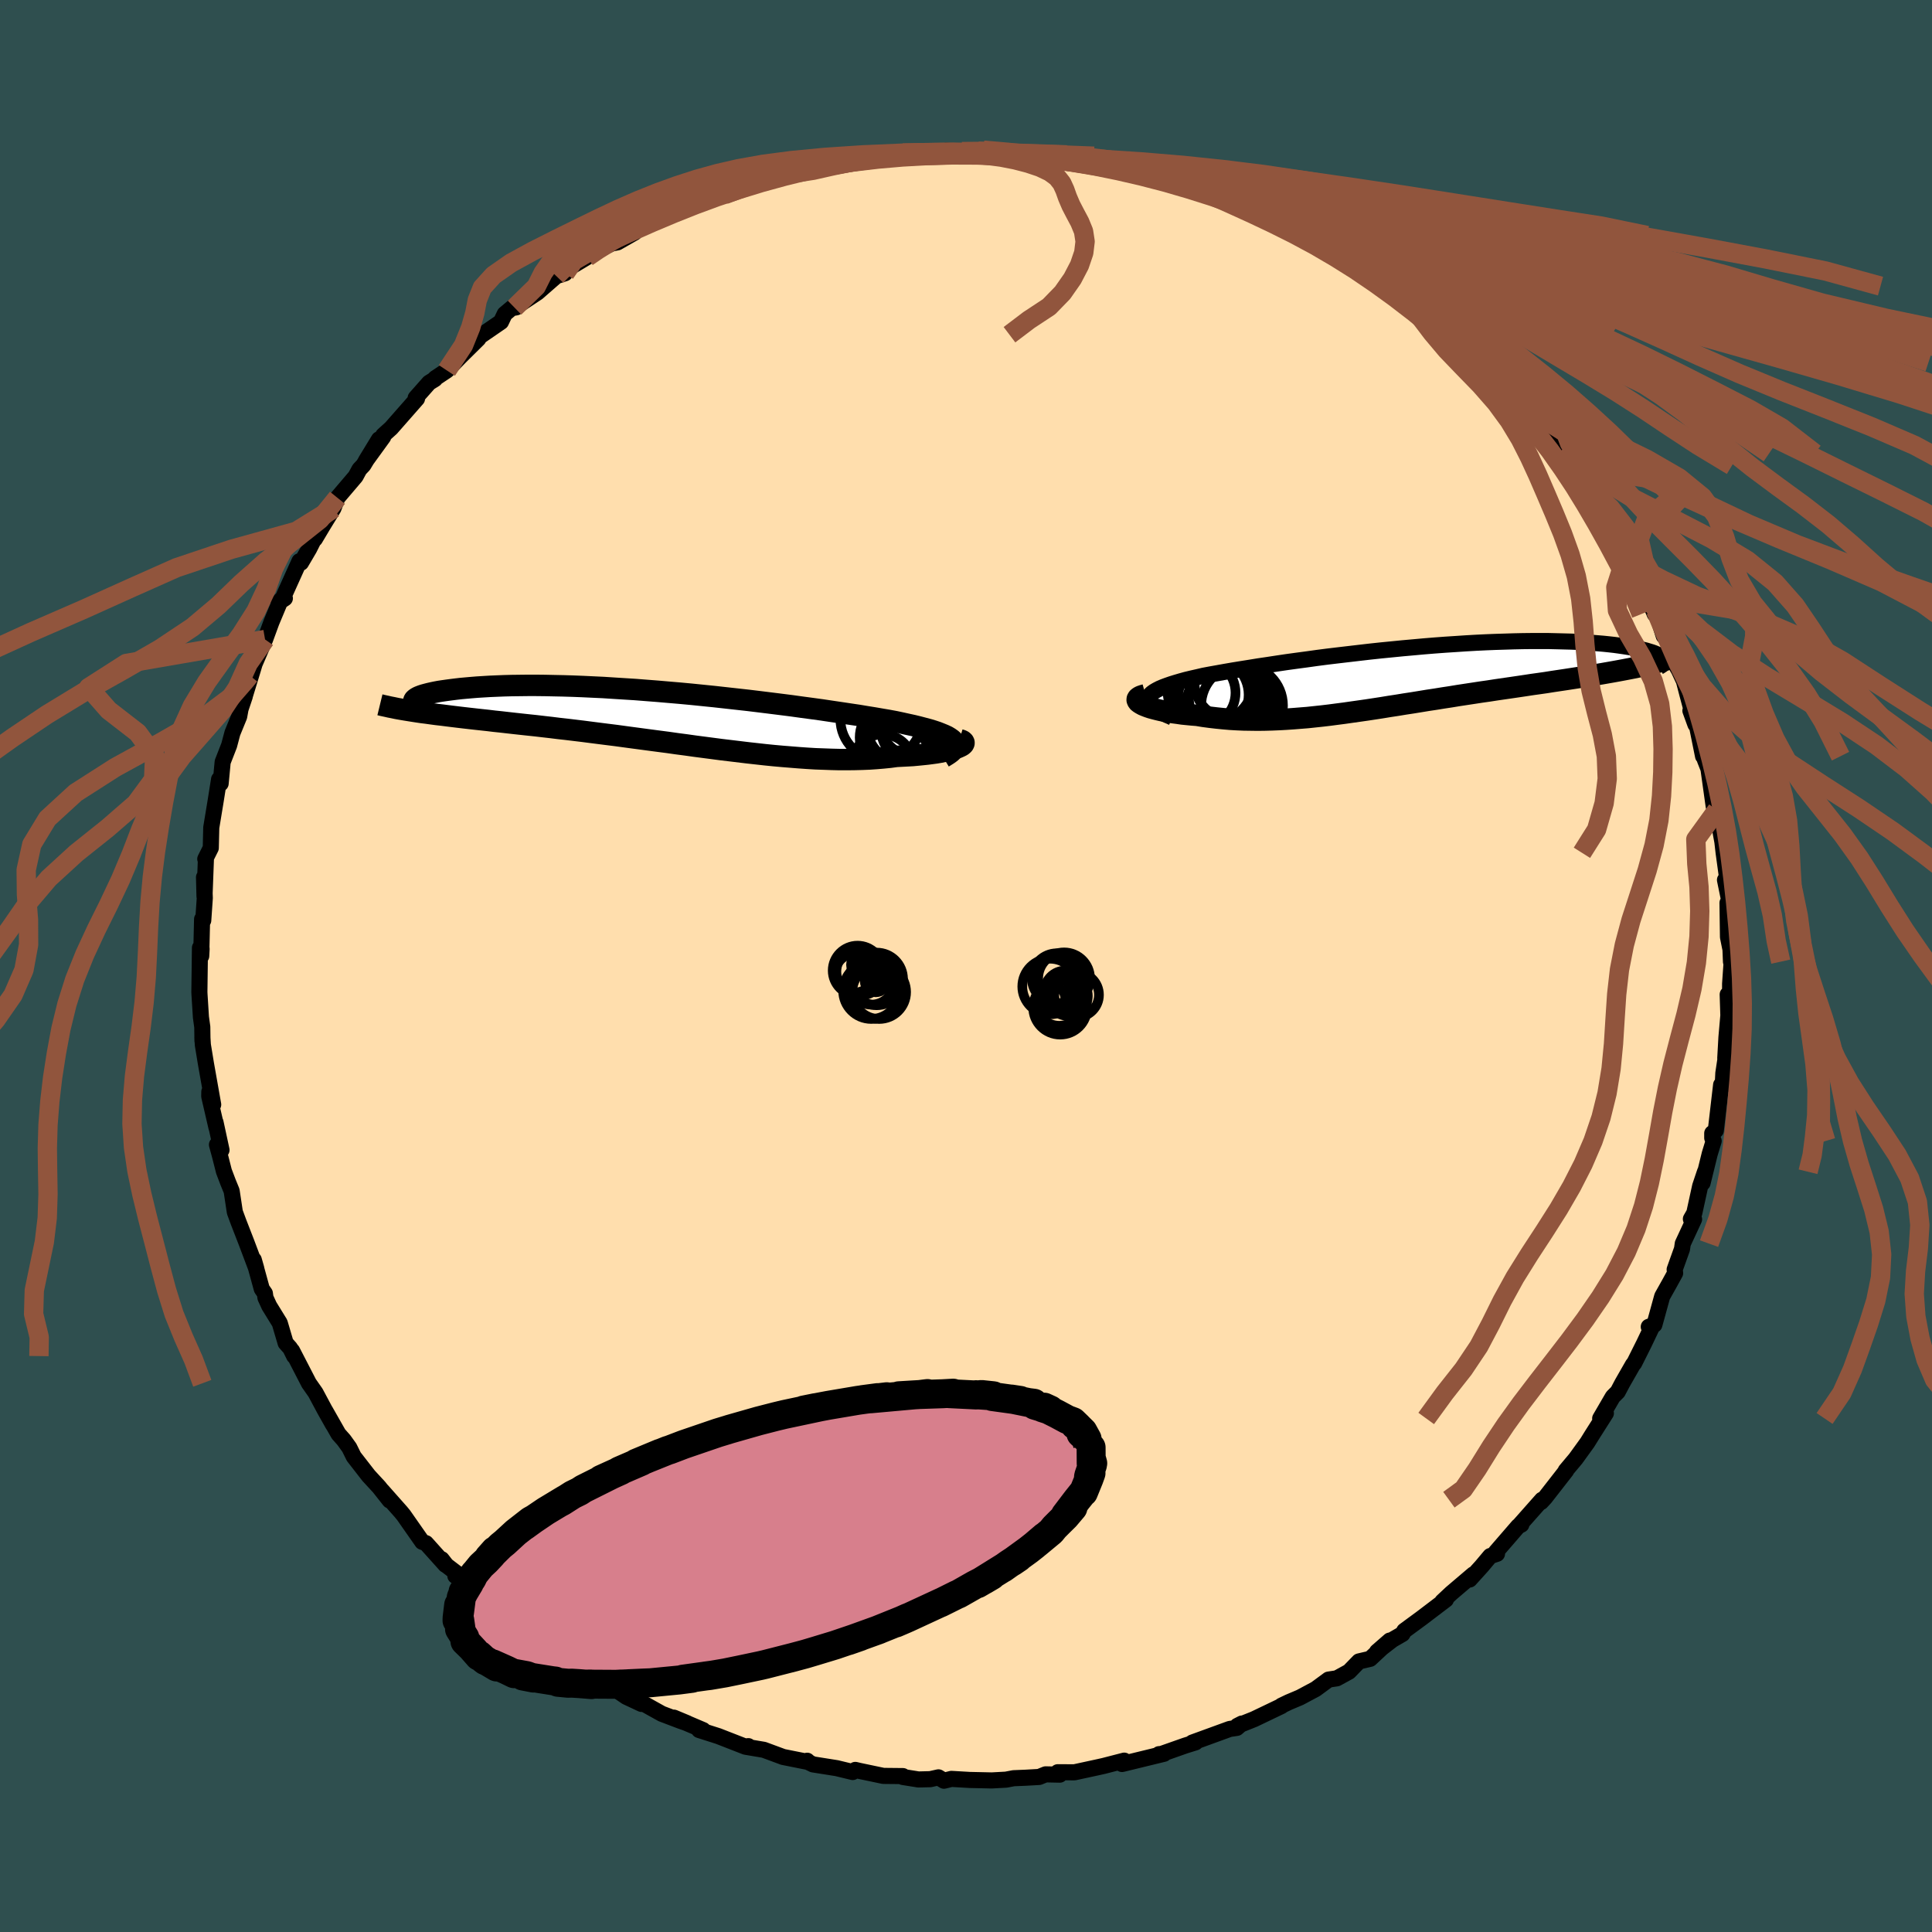 
  <svg viewBox="-100 -100 200 200" xmlns="http://www.w3.org/2000/svg" width="500" height="500" id="face-svg">
    <defs>
      <clipPath id="leftEyeClipPath">
        <polyline points="29.83,2.37 29.66,2.22 29.45,2.07 29.2,1.92 28.9,1.78 28.56,1.64 28.18,1.49 27.76,1.35 27.3,1.21 26.81,1.08 26.28,0.94 25.71,0.8 25.11,0.67 24.48,0.53 23.82,0.39 23.12,0.26 22.41,0.14 21.66,0.01 20.85,-0.12 20.01,-0.26 19.13,-0.39 18.2,-0.53 17.25,-0.67 16.25,-0.82 15.23,-0.96 14.18,-1.1 13.1,-1.25 12,-1.39 10.88,-1.53 9.75,-1.67 8.6,-1.81 7.43,-1.94 6.26,-2.07 5.09,-2.2 3.91,-2.32 2.73,-2.44 1.55,-2.55 0.38,-2.65 -0.78,-2.75 -1.94,-2.84 -3.08,-2.93 -4.2,-3 -5.31,-3.07 -6.4,-3.14 -7.47,-3.19 -8.52,-3.24 -9.54,-3.28 -10.53,-3.31 -11.5,-3.33 -12.43,-3.35 -13.34,-3.36 -14.22,-3.36 -15.06,-3.35 -15.87,-3.34 -16.65,-3.32 -17.4,-3.29 -18.11,-3.26 -18.78,-3.22 -19.43,-3.18 -20.04,-3.13 -20.61,-3.08 -21.16,-3.03 -21.67,-2.97 -22.15,-2.91 -22.6,-2.85 -23.02,-2.79 -23.41,-2.73 -23.78,-2.66 -24.11,-2.59 -24.42,-2.52 -24.69,-2.45 -24.95,-2.38 -25.17,-2.31 -25.36,-2.24 -25.53,-2.17 -25.68,-2.09 -25.79,-2.02 -25.88,-1.95 -25.95,-1.88 -25.99,-1.81 -25.64,-0.62 -25.17,-0.55 -24.68,-0.49 -24.18,-0.42 -23.66,-0.35 -23.13,-0.29 -22.58,-0.22 -22.02,-0.15 -21.44,-0.08 -20.85,-0.01 -20.24,0.06 -19.62,0.13 -18.98,0.2 -18.33,0.27 -17.67,0.35 -17,0.42 -16.3,0.5 -15.59,0.58 -14.86,0.66 -14.12,0.74 -13.36,0.82 -12.59,0.91 -11.8,1 -11,1.1 -10.19,1.19 -9.36,1.29 -8.53,1.39 -7.68,1.5 -6.82,1.61 -5.95,1.72 -5.07,1.83 -4.19,1.95 -3.3,2.07 -2.4,2.19 -1.5,2.31 -0.59,2.43 0.33,2.55 1.24,2.68 2.16,2.8 3.08,2.93 4,3.05 4.92,3.17 5.83,3.29 6.75,3.4 7.66,3.51 8.57,3.62 9.47,3.72 10.37,3.82 11.26,3.91 12.15,3.99 13.02,4.06 13.89,4.13 14.75,4.19 15.59,4.24 16.43,4.27 17.25,4.3 18.06,4.32 18.86,4.32 19.64,4.31 20.4,4.29 21.15,4.26 21.88,4.21 22.59,4.15 23.29,4.08 23.96,3.99 24.54,3.96 25.11,3.93 25.65,3.9 26.18,3.85 26.68,3.8 27.16,3.75 27.62,3.69 28.06,3.63 28.47,3.56 28.86,3.48 29.21,3.41 29.54,3.33 29.84,3.25 30.11,3.16 30.34,3.07" />
      </clipPath>
      <clipPath id="rightEyeClipPath">
        <polyline points="-27.05,2.2 -26.98,2.03 -26.86,1.86 -26.69,1.7 -26.47,1.54 -26.2,1.38 -25.89,1.22 -25.54,1.07 -25.14,0.92 -24.71,0.77 -24.23,0.62 -23.72,0.47 -23.18,0.32 -22.6,0.18 -21.98,0.04 -21.34,-0.11 -20.65,-0.24 -19.92,-0.37 -19.14,-0.51 -18.33,-0.65 -17.47,-0.79 -16.59,-0.93 -15.67,-1.08 -14.72,-1.22 -13.74,-1.37 -12.73,-1.52 -11.71,-1.66 -10.66,-1.8 -9.59,-1.95 -8.51,-2.09 -7.42,-2.22 -6.31,-2.35 -5.2,-2.48 -4.08,-2.61 -2.96,-2.73 -1.84,-2.84 -0.73,-2.95 0.39,-3.05 1.49,-3.15 2.59,-3.24 3.67,-3.32 4.75,-3.39 5.8,-3.46 6.84,-3.52 7.86,-3.57 8.86,-3.61 9.84,-3.64 10.79,-3.67 11.72,-3.69 12.62,-3.7 13.5,-3.7 14.35,-3.7 15.17,-3.68 15.96,-3.66 16.72,-3.64 17.44,-3.61 18.14,-3.57 18.81,-3.52 19.45,-3.47 20.05,-3.42 20.63,-3.36 21.17,-3.3 21.68,-3.23 22.17,-3.16 22.62,-3.09 23.05,-3.02 23.46,-2.94 23.83,-2.87 24.18,-2.79 24.5,-2.71 24.79,-2.62 25.06,-2.54 25.31,-2.45 25.52,-2.36 25.71,-2.28 25.88,-2.19 26.02,-2.1 26.14,-2.01 26.23,-1.93 26.3,-1.84 23.62,-1.01 23.13,-0.91 22.62,-0.81 22.1,-0.71 21.56,-0.61 21.01,-0.51 20.44,-0.41 19.87,-0.31 19.27,-0.21 18.67,-0.11 18.05,-0.01 17.42,0.09 16.78,0.19 16.13,0.29 15.46,0.39 14.79,0.49 14.1,0.6 13.4,0.7 12.68,0.8 11.96,0.91 11.22,1.02 10.47,1.13 9.71,1.24 8.95,1.35 8.18,1.47 7.4,1.58 6.62,1.7 5.83,1.82 5.04,1.94 4.25,2.07 3.46,2.19 2.66,2.32 1.86,2.44 1.07,2.57 0.27,2.7 -0.52,2.82 -1.31,2.95 -2.1,3.07 -2.89,3.2 -3.67,3.32 -4.46,3.44 -5.23,3.55 -6.01,3.66 -6.78,3.77 -7.55,3.87 -8.31,3.97 -9.07,4.06 -9.82,4.14 -10.57,4.22 -11.32,4.28 -12.07,4.34 -12.8,4.39 -13.54,4.43 -14.27,4.46 -15,4.48 -15.72,4.49 -16.44,4.48 -17.16,4.47 -17.87,4.44 -18.57,4.4 -19.27,4.34 -19.97,4.27 -20.66,4.19 -21.34,4.1 -22.01,3.99 -22.53,3.95 -23.04,3.9 -23.54,3.85 -24.01,3.78 -24.47,3.72 -24.92,3.65 -25.34,3.57 -25.74,3.49 -26.12,3.4 -26.47,3.31 -26.8,3.22 -27.1,3.12 -27.36,3.02 -27.6,2.92 -27.8,2.81" />
      </clipPath>
      <filter id="fuzzy">
        <feTurbulence id="turbulence" baseFrequency="0.05" numOctaves="3" type="noise" result="noise" />
        <feDisplacementMap in="SourceGraphic" in2="noise" scale="2" />
      </filter>
      <linearGradient id="rainbowGradient" x1="0%" y1="0%" x2="100%" y2="0%">
        <stop offset="0%" style="stop-color: rgb(233, 236, 239); stop-opacity: 1" />
        <stop offset="50%" style="stop-color: rgb(165, 42, 42); stop-opacity: 1" />
        <stop offset="100%" style="stop-color: rgb(255, 127, 80); stop-opacity: 1" />
      </linearGradient>
    </defs>
    <rect x="-100" y="-100" width="100%" height="100%" fill="rgb(47, 79, 79)" />
    <polyline id="faceContour" points="79.26,-0.45 79.1,1.85 79.1,4.18 78.85,2.95 78.92,5.12 78.72,7.39 78.6,9.54 78.83,8.24 78.4,11.09 78.33,12.48 78.17,12.3 77.62,17.02 77.25,17.31 77.25,17.8 77.4,18.11 76.99,19.45 76.25,22.46 76.5,21.3 76,22.79 75.39,25.58 75.04,26.19 75.37,26.22 74.2,28.74 74.12,29.3 73.36,31.42 73.41,31.79 72.81,32.88 72.07,34.2 71.26,37.14 70.68,37.35 71.02,37.34 70.19,39.08 69.17,41.12 69.05,41.25 67.94,43.19 67.47,44.08 66.96,44.59 65.65,46.84 66.24,46.3 64.81,48.55 64.32,49.34 63.12,51 62.08,52.24 62.13,52.24 59.94,55.05 59.53,55.49 59.63,55.25 57.31,57.87 57.49,57.83 57.16,58 54.85,60.67 54.97,60.85 54.27,61.08 53.38,62.14 52.14,63.51 52.52,62.98 50.24,64.92 49.31,65.79 49.68,65.59 47.14,67.52 45.37,68.82 45.18,69.15 44.14,69.75 42.55,70.98 43.87,69.83 41.84,71.72 40.68,71.99 39.65,73.05 38.39,73.74 37.53,73.87 36.2,74.85 34.57,75.72 33.41,76.21 32.66,76.57 32.66,76.61 29.82,77.97 28.09,78.66 28.56,78.42 28.04,78.87 27.3,78.98 23.43,80.39 23.76,80.37 22.7,80.7 20.06,81.63 19.98,81.59 20.5,81.55 16.15,82.61 16.38,82.26 14.25,82.81 13.62,82.95 11.22,83.47 9.5,83.46 9.71,83.71 8.24,83.68 7.57,83.95 6.15,84.03 4.93,84.08 4.14,84.23 2.66,84.31 0.39,84.26 -1.51,84.15 -2.28,84.34 -2.85,83.99 -3.7,84.18 -4.92,84.21 -6.55,83.95 -6.53,83.86 -8.56,83.84 -10.99,83.33 -11.46,83.22 -11.73,83.44 -13.38,83.04 -15.84,82.65 -16.23,82.46 -16.44,82.27 -16.48,82.37 -18.93,81.88 -20.93,81.14 -22.83,80.82 -22.53,80.76 -22.88,80.8 -25.65,79.72 -27.63,79.09 -27.21,79.1 -30.24,77.81 -28.85,78.39 -29.57,78.14 -31.49,77.41 -34.36,75.81 -33.59,76.39 -35.17,75.65 -37.01,74.39 -38.7,73.71 -39.82,72.95 -40.57,72.37 -40.89,72.39 -42.33,71.4 -42.08,71.29 -43.06,70.58 -46.59,68.25 -45.62,68.89 -47.45,67.58 -48.7,66.74 -49.41,65.88 -50.62,64.64 -52.86,63.14 -52.72,62.86 -53.78,62.05 -54.28,61.41 -53.89,61.99 -55.9,59.75 -56.29,59.61 -58.22,56.85 -58.5,56.51 -60.45,54.31 -59.66,55.33 -60.76,53.94 -61.84,52.77 -63.38,50.79 -63.84,49.86 -64.41,49.07 -64.96,48.45 -66.33,46.04 -65.52,47.49 -66.37,45.98 -67.34,44.17 -68.02,43.2 -69.76,39.83 -69.55,40.38 -69.95,39.57 -70.43,39.03 -71.04,36.96 -72.13,35.19 -72.52,34.34 -72.58,33.89 -72.9,33.43 -73.73,30.41 -73.47,31.32 -74.49,28.61 -75.31,26.5 -75.69,25.47 -76.02,23.29 -76.4,22.36 -76.82,21.25 -77.24,19.6 -77.54,18.5 -77.07,19.05 -77.69,16.18 -77.59,16.73 -78.34,13.49 -78.33,13.01 -77.93,14.35 -78.68,10.12 -79,8.17 -79.05,7.35 -79.04,7.75 -79.06,6.31 -79.2,5.3 -79.35,2.92 -79.36,2.69 -79.3,-1.89 -79.13,-1.78 -79.17,-1.03 -79.08,-4.85 -78.96,-4.72 -78.8,-7.04 -78.88,-9.19 -78.83,-7.21 -78.68,-11.19 -78.75,-11.08 -78.18,-12.22 -78.13,-14.33 -77.67,-17.12 -77.32,-19.33 -77.17,-18.91 -77.16,-18.89 -76.95,-21.12 -76.28,-22.84 -75.94,-24.12 -75.24,-25.83 -75.1,-26.6 -74.66,-27.91 -74.74,-27.69 -73.82,-30.69 -73.55,-31.59 -74.16,-30.08 -72.56,-33.8 -71.9,-35.6 -70.95,-37.87 -71.16,-37.63 -70.51,-38.06 -70.8,-37.91 -69,-41.9 -68.84,-41.75 -68,-43.18 -67.03,-45.1 -67.4,-44.21 -66.62,-45.52 -65.48,-47.38 -65.07,-48.47 -63.19,-50.68 -62.79,-51.42 -62.38,-51.85 -60.77,-54.52 -62.13,-52.29 -60.33,-54.77 -60.33,-54.94 -59.51,-55.68 -56.83,-58.73 -56.97,-58.81 -55.58,-60.38 -54.97,-60.76 -54.94,-60.85 -53.74,-61.65 -52.37,-63.06 -50.48,-64.93 -50.38,-65.14 -48.14,-66.68 -47.75,-67.5 -46.82,-68.28 -46.56,-68.18 -46.73,-68.15 -44.36,-69.72 -42.41,-71.42 -41.51,-71.71 -42.33,-71.52 -39.21,-73.39 -40.18,-72.89 -38.19,-74.05 -36.66,-74.8 -36.08,-74.91 -34.31,-75.92 -34.68,-75.99 -32.73,-76.94 -30.23,-77.91 -29.68,-78.38 -29.91,-78.14 -27.95,-78.71 -26.96,-79.13 -25.08,-80.13 -25.01,-79.85 -22.21,-80.72 -23.35,-80.58 -21.03,-81.28 -19.7,-81.78 -17.54,-82.35 -15.28,-82.61 -16.1,-82.52 -15.14,-82.63 -14.88,-82.99 -11.46,-83.6 -11.94,-83.28 -11,-83.64 -8.87,-83.94 -7.08,-84.14 -6.54,-84.16 -4.76,-84.02 -3.29,-84.15 -1.62,-84.1 -2.07,-84.39 -0.42,-84.31 1.24,-84.35 1.81,-84.45 5,-83.97 3.34,-84.32 6.75,-83.83 7.58,-83.87 9.57,-83.74 8.57,-83.68 10.03,-83.43 13.52,-83.07 12.09,-83.18 14.21,-82.69 17.41,-82.3 18.8,-81.74 19.37,-81.61 17.51,-82.27 20.16,-81.71 21.92,-81.08 24.61,-80.12 23.92,-80.26 26.67,-79.24 27.49,-79.19 27.76,-78.75 30.37,-77.6 28.52,-78.57 31.48,-77.29 33.43,-76.22 32.62,-77 34.9,-75.62 34.84,-75.62 36.9,-74.32 36.97,-74.6 38.9,-73.52 39.37,-73.35 40.78,-72.25 42.74,-70.92 43.46,-70.38 43.79,-70.33 45.78,-68.74 47.67,-67.59 48.27,-67.12 47.68,-67.36 49.28,-65.94 49.93,-65.35 52.57,-63.04 51.73,-64.01 53.5,-62.02 53.19,-62.51 56.15,-59.3 56.57,-58.89 57.42,-58.27 57.91,-57.28 59.41,-55.66 58.62,-56.77 60.81,-54.29 61.26,-53.07 62.57,-51.79 63.53,-50.27 63.99,-49.52 64.04,-49.32 65.23,-48.01 65.51,-47.48 65.16,-47.74 66.15,-46.42 67.7,-43.39 68.99,-41.61 68.88,-41.58 69.49,-39.74 70.06,-39.44 70.44,-38.42 71.3,-36.43 71.39,-36.79 72.23,-34.17 72.33,-34.7 73.31,-31.47 73.8,-30.62 74.32,-29.5 74.67,-28.15 75.51,-25 74.99,-26.43 75.64,-24.99 76.3,-21.72 76.56,-22.07 76.49,-21.35 76.86,-20.41 77.4,-16.54 77.52,-17.44 77.74,-16.14 78.15,-13.68 78.3,-12.86 78.43,-11.72 78.77,-9.25 78.77,-8.98 78.57,-8.91 79.08,-6.41 78.83,-6.54 78.88,-3 79.14,-1.71 79.19,-0.44 79.26,-0.45 79.1,1.85" fill="rgb(255, 222, 173)" stroke="black" stroke-width="1.667" stroke-linejoin="round" filter="url(#fuzzy)" />
    <g transform="translate(45.93 -29.94)">
      <polyline id="rightCountour" points="-27.05,2.2 -26.98,2.03 -26.86,1.86 -26.69,1.7 -26.47,1.54 -26.2,1.38 -25.89,1.22 -25.54,1.07 -25.14,0.92 -24.71,0.77 -24.23,0.62 -23.72,0.47 -23.18,0.32 -22.6,0.18 -21.98,0.04 -21.34,-0.11 -20.65,-0.24 -19.92,-0.37 -19.14,-0.51 -18.33,-0.65 -17.47,-0.79 -16.59,-0.93 -15.67,-1.08 -14.72,-1.22 -13.74,-1.37 -12.73,-1.52 -11.71,-1.66 -10.66,-1.8 -9.59,-1.95 -8.51,-2.09 -7.42,-2.22 -6.31,-2.35 -5.2,-2.48 -4.08,-2.61 -2.96,-2.73 -1.84,-2.84 -0.73,-2.95 0.39,-3.05 1.49,-3.15 2.59,-3.24 3.67,-3.32 4.75,-3.39 5.8,-3.46 6.84,-3.52 7.86,-3.57 8.86,-3.61 9.84,-3.64 10.79,-3.67 11.72,-3.69 12.62,-3.7 13.5,-3.7 14.35,-3.7 15.17,-3.68 15.96,-3.66 16.72,-3.64 17.44,-3.61 18.14,-3.57 18.81,-3.52 19.45,-3.47 20.05,-3.42 20.63,-3.36 21.17,-3.3 21.68,-3.23 22.17,-3.16 22.62,-3.09 23.05,-3.02 23.46,-2.94 23.83,-2.87 24.18,-2.79 24.5,-2.71 24.79,-2.62 25.06,-2.54 25.31,-2.45 25.52,-2.36 25.71,-2.28 25.88,-2.19 26.02,-2.1 26.14,-2.01 26.23,-1.93 26.3,-1.84 23.62,-1.01 23.13,-0.91 22.62,-0.81 22.1,-0.71 21.56,-0.61 21.01,-0.51 20.44,-0.41 19.87,-0.31 19.27,-0.21 18.67,-0.11 18.05,-0.01 17.42,0.09 16.78,0.19 16.13,0.29 15.46,0.39 14.79,0.49 14.1,0.6 13.4,0.7 12.68,0.8 11.96,0.91 11.22,1.02 10.47,1.13 9.71,1.24 8.95,1.35 8.18,1.47 7.4,1.58 6.62,1.7 5.83,1.82 5.04,1.94 4.25,2.07 3.46,2.19 2.66,2.32 1.86,2.44 1.07,2.57 0.27,2.7 -0.52,2.82 -1.31,2.95 -2.1,3.07 -2.89,3.2 -3.67,3.32 -4.46,3.44 -5.23,3.55 -6.01,3.66 -6.78,3.77 -7.55,3.87 -8.31,3.97 -9.07,4.06 -9.82,4.14 -10.57,4.22 -11.32,4.28 -12.07,4.34 -12.8,4.39 -13.54,4.43 -14.27,4.46 -15,4.48 -15.72,4.49 -16.44,4.48 -17.16,4.47 -17.87,4.44 -18.57,4.4 -19.27,4.34 -19.97,4.27 -20.66,4.19 -21.34,4.1 -22.01,3.99 -22.53,3.95 -23.04,3.9 -23.54,3.85 -24.01,3.78 -24.47,3.72 -24.92,3.65 -25.34,3.57 -25.74,3.49 -26.12,3.4 -26.47,3.31 -26.8,3.22 -27.1,3.12 -27.36,3.02 -27.6,2.92 -27.8,2.81" fill="white" stroke="white" stroke-width="0" stroke-linejoin="round" filter="url(#fuzzy)" />
    </g>
    <g transform="translate(-31.16 -25.69)">
      <polyline id="leftCountour" points="29.83,2.37 29.66,2.22 29.45,2.07 29.2,1.92 28.9,1.78 28.56,1.64 28.18,1.49 27.76,1.35 27.3,1.21 26.81,1.08 26.28,0.94 25.71,0.8 25.11,0.67 24.48,0.53 23.82,0.39 23.12,0.26 22.41,0.14 21.66,0.01 20.85,-0.12 20.01,-0.26 19.13,-0.39 18.2,-0.53 17.25,-0.67 16.25,-0.82 15.23,-0.96 14.18,-1.1 13.1,-1.25 12,-1.39 10.88,-1.53 9.75,-1.67 8.6,-1.81 7.43,-1.94 6.26,-2.07 5.09,-2.2 3.91,-2.32 2.73,-2.44 1.55,-2.55 0.38,-2.65 -0.78,-2.75 -1.94,-2.84 -3.08,-2.93 -4.2,-3 -5.31,-3.07 -6.4,-3.14 -7.47,-3.19 -8.52,-3.24 -9.54,-3.28 -10.53,-3.31 -11.5,-3.33 -12.43,-3.35 -13.34,-3.36 -14.22,-3.36 -15.06,-3.35 -15.87,-3.34 -16.65,-3.32 -17.4,-3.29 -18.11,-3.26 -18.78,-3.22 -19.43,-3.18 -20.04,-3.13 -20.61,-3.08 -21.16,-3.03 -21.67,-2.97 -22.15,-2.91 -22.6,-2.85 -23.02,-2.79 -23.41,-2.73 -23.78,-2.66 -24.11,-2.59 -24.42,-2.52 -24.69,-2.45 -24.95,-2.38 -25.17,-2.31 -25.36,-2.24 -25.53,-2.17 -25.68,-2.09 -25.79,-2.02 -25.88,-1.95 -25.95,-1.88 -25.99,-1.81 -25.64,-0.62 -25.17,-0.55 -24.68,-0.49 -24.18,-0.42 -23.66,-0.35 -23.13,-0.29 -22.58,-0.22 -22.02,-0.15 -21.44,-0.08 -20.85,-0.01 -20.24,0.06 -19.62,0.13 -18.98,0.2 -18.33,0.27 -17.67,0.35 -17,0.42 -16.3,0.5 -15.59,0.58 -14.86,0.66 -14.12,0.74 -13.36,0.82 -12.59,0.91 -11.8,1 -11,1.1 -10.19,1.19 -9.36,1.29 -8.53,1.39 -7.68,1.5 -6.82,1.61 -5.95,1.72 -5.07,1.83 -4.19,1.95 -3.3,2.07 -2.4,2.19 -1.5,2.31 -0.59,2.43 0.33,2.55 1.24,2.68 2.16,2.8 3.08,2.93 4,3.05 4.92,3.17 5.83,3.29 6.75,3.4 7.66,3.51 8.57,3.62 9.47,3.72 10.37,3.82 11.26,3.91 12.15,3.99 13.02,4.06 13.89,4.13 14.75,4.19 15.59,4.24 16.43,4.27 17.25,4.3 18.06,4.32 18.86,4.32 19.64,4.31 20.4,4.29 21.15,4.26 21.88,4.21 22.59,4.15 23.29,4.08 23.96,3.99 24.54,3.96 25.11,3.93 25.65,3.9 26.18,3.85 26.68,3.8 27.16,3.75 27.62,3.69 28.06,3.63 28.47,3.56 28.86,3.48 29.21,3.41 29.54,3.33 29.84,3.25 30.11,3.16 30.34,3.07" fill="white" stroke="white" stroke-width="0" stroke-linejoin="round" filter="url(#fuzzy)" />
    </g>
    <g transform="translate(45.93 -29.94)">
      <polyline id="rightUpper" points="-24.57,4.21 -25.1,3.98 -25.57,3.76 -25.97,3.54 -26.3,3.33 -26.57,3.13 -26.78,2.93 -26.93,2.74 -27.03,2.56 -27.07,2.38 -27.05,2.2 -26.98,2.03 -26.86,1.86 -26.69,1.7 -26.47,1.54 -26.2,1.38 -25.89,1.22 -25.54,1.07 -25.14,0.92 -24.71,0.77 -24.23,0.62 -23.72,0.47 -23.18,0.32 -22.6,0.18 -21.98,0.04 -21.34,-0.11 -20.65,-0.24 -19.92,-0.37 -19.14,-0.51 -18.33,-0.65 -17.47,-0.79 -16.59,-0.93 -15.67,-1.08 -14.72,-1.22 -13.74,-1.37 -12.73,-1.52 -11.71,-1.66 -10.66,-1.8 -9.59,-1.95 -8.51,-2.09 -7.42,-2.22 -6.31,-2.35 -5.2,-2.48 -4.08,-2.61 -2.96,-2.73 -1.84,-2.84 -0.73,-2.95 0.39,-3.05 1.49,-3.15 2.59,-3.24 3.67,-3.32 4.75,-3.39 5.8,-3.46 6.84,-3.52 7.86,-3.57 8.86,-3.61 9.84,-3.64 10.79,-3.67 11.72,-3.69 12.62,-3.7 13.5,-3.7 14.35,-3.7 15.17,-3.68 15.96,-3.66 16.72,-3.64 17.44,-3.61 18.14,-3.57 18.81,-3.52 19.45,-3.47 20.05,-3.42 20.63,-3.36 21.17,-3.3 21.68,-3.23 22.17,-3.16 22.62,-3.09 23.05,-3.02 23.46,-2.94 23.83,-2.87 24.18,-2.79 24.5,-2.71 24.79,-2.62 25.06,-2.54 25.31,-2.45 25.52,-2.36 25.71,-2.28 25.88,-2.19 26.02,-2.1 26.14,-2.01 26.23,-1.93 26.3,-1.84 26.34,-1.75 26.37,-1.67 26.37,-1.58 26.35,-1.5 26.3,-1.41 26.24,-1.33 26.16,-1.25 26.05,-1.18 25.93,-1.1 25.79,-1.02" fill="none" stroke="black" stroke-width="1.667" stroke-linejoin="round" filter="url(#fuzzy)" />
      <polyline id="rightLower" points="-27.35,1.86 -27.64,1.94 -27.87,2.02 -28.03,2.11 -28.14,2.2 -28.2,2.3 -28.21,2.4 -28.17,2.5 -28.09,2.61 -27.96,2.71 -27.8,2.81 -27.6,2.92 -27.36,3.02 -27.1,3.12 -26.8,3.22 -26.47,3.31 -26.12,3.4 -25.74,3.49 -25.34,3.57 -24.92,3.65 -24.47,3.72 -24.01,3.78 -23.54,3.85 -23.04,3.9 -22.53,3.95 -22.01,3.99 -21.34,4.1 -20.66,4.19 -19.97,4.27 -19.27,4.34 -18.57,4.4 -17.87,4.44 -17.16,4.47 -16.44,4.48 -15.72,4.49 -15,4.48 -14.27,4.46 -13.54,4.43 -12.8,4.39 -12.07,4.34 -11.32,4.28 -10.57,4.22 -9.82,4.14 -9.07,4.06 -8.31,3.97 -7.55,3.87 -6.78,3.77 -6.01,3.66 -5.23,3.55 -4.46,3.44 -3.67,3.32 -2.89,3.2 -2.1,3.07 -1.31,2.95 -0.52,2.82 0.27,2.7 1.07,2.57 1.86,2.44 2.66,2.32 3.46,2.19 4.25,2.07 5.04,1.94 5.83,1.82 6.62,1.7 7.4,1.58 8.18,1.47 8.95,1.35 9.71,1.24 10.47,1.13 11.22,1.02 11.96,0.91 12.68,0.8 13.4,0.7 14.1,0.6 14.79,0.49 15.46,0.39 16.13,0.29 16.78,0.19 17.42,0.09 18.05,-0.01 18.67,-0.11 19.27,-0.21 19.87,-0.31 20.44,-0.41 21.01,-0.51 21.56,-0.61 22.1,-0.71 22.62,-0.81 23.13,-0.91 23.62,-1.01 24.09,-1.12 24.55,-1.22 24.99,-1.32 25.42,-1.43 25.83,-1.54 26.22,-1.65 26.6,-1.76 26.96,-1.87 27.3,-1.98 27.63,-2.1" fill="none" stroke="black" stroke-width="2.222" stroke-linejoin="round" filter="url(#fuzzy)" />
      <circle r="4.634" cx="-19.392" cy="2.079" stroke="black" fill="none" stroke-width="1.0" filter="url(#fuzzy)" clip-path="url(#rightEyeClipPath)" /><circle r="3.686" cx="-18.587" cy="0.629" stroke="black" fill="none" stroke-width="1.0" filter="url(#fuzzy)" clip-path="url(#rightEyeClipPath)" /><circle r="4.236" cx="-17.352" cy="2.984" stroke="black" fill="none" stroke-width="1.0" filter="url(#fuzzy)" clip-path="url(#rightEyeClipPath)" /><circle r="3.816" cx="-19.047" cy="2.154" stroke="black" fill="none" stroke-width="1.0" filter="url(#fuzzy)" clip-path="url(#rightEyeClipPath)" /><circle r="4.582" cx="-18.567" cy="3.059" stroke="black" fill="none" stroke-width="1.0" filter="url(#fuzzy)" clip-path="url(#rightEyeClipPath)" /><circle r="3.508" cx="-21.537" cy="1.654" stroke="black" fill="none" stroke-width="1.0" filter="url(#fuzzy)" clip-path="url(#rightEyeClipPath)" /><circle r="4.164" cx="-20.337" cy="0.499" stroke="black" fill="none" stroke-width="1.0" filter="url(#fuzzy)" clip-path="url(#rightEyeClipPath)" /><circle r="3.882" cx="-20.552" cy="1.864" stroke="black" fill="none" stroke-width="1.0" filter="url(#fuzzy)" clip-path="url(#rightEyeClipPath)" /><circle r="4.29" cx="-19.747" cy="2.459" stroke="black" fill="none" stroke-width="1.0" filter="url(#fuzzy)" clip-path="url(#rightEyeClipPath)" /><circle r="4.292" cx="-19.782" cy="0.869" stroke="black" fill="none" stroke-width="1.0" filter="url(#fuzzy)" clip-path="url(#rightEyeClipPath)" />
      </g>
    <g transform="translate(-31.16 -25.69)">
      <polyline id="leftUpper" points="28.8,4.09 29.13,3.89 29.42,3.7 29.65,3.52 29.82,3.34 29.95,3.17 30.02,3 30.05,2.84 30.02,2.68 29.95,2.52 29.83,2.37 29.66,2.22 29.45,2.07 29.2,1.92 28.9,1.78 28.56,1.64 28.18,1.49 27.76,1.35 27.3,1.21 26.81,1.08 26.28,0.94 25.71,0.8 25.11,0.67 24.48,0.53 23.82,0.39 23.12,0.26 22.41,0.14 21.66,0.01 20.85,-0.12 20.01,-0.26 19.13,-0.39 18.2,-0.53 17.25,-0.67 16.25,-0.82 15.23,-0.96 14.18,-1.1 13.1,-1.25 12,-1.39 10.88,-1.53 9.75,-1.67 8.6,-1.81 7.43,-1.94 6.26,-2.07 5.09,-2.2 3.91,-2.32 2.73,-2.44 1.55,-2.55 0.38,-2.65 -0.78,-2.75 -1.94,-2.84 -3.08,-2.93 -4.2,-3 -5.31,-3.07 -6.4,-3.14 -7.47,-3.19 -8.52,-3.24 -9.54,-3.28 -10.53,-3.31 -11.5,-3.33 -12.43,-3.35 -13.34,-3.36 -14.22,-3.36 -15.06,-3.35 -15.87,-3.34 -16.65,-3.32 -17.4,-3.29 -18.11,-3.26 -18.78,-3.22 -19.43,-3.18 -20.04,-3.13 -20.61,-3.08 -21.16,-3.03 -21.67,-2.97 -22.15,-2.91 -22.6,-2.85 -23.02,-2.79 -23.41,-2.73 -23.78,-2.66 -24.11,-2.59 -24.42,-2.52 -24.69,-2.45 -24.95,-2.38 -25.17,-2.31 -25.36,-2.24 -25.53,-2.17 -25.68,-2.09 -25.79,-2.02 -25.88,-1.95 -25.95,-1.88 -25.99,-1.81 -26.01,-1.74 -26.01,-1.67 -25.98,-1.61 -25.93,-1.55 -25.86,-1.48 -25.77,-1.42 -25.65,-1.37 -25.52,-1.31 -25.37,-1.26 -25.2,-1.21" fill="none" stroke="black" stroke-width="2.222" stroke-linejoin="round" filter="url(#fuzzy)" />
      <polyline id="leftLower" points="30.48,2.26 30.68,2.32 30.82,2.39 30.91,2.47 30.95,2.55 30.95,2.63 30.91,2.72 30.83,2.81 30.7,2.9 30.54,2.98 30.34,3.07 30.11,3.16 29.84,3.25 29.54,3.33 29.21,3.41 28.86,3.48 28.47,3.56 28.06,3.63 27.62,3.69 27.16,3.75 26.68,3.8 26.18,3.85 25.65,3.9 25.11,3.93 24.54,3.96 23.96,3.99 23.29,4.08 22.59,4.15 21.88,4.21 21.15,4.26 20.4,4.29 19.64,4.31 18.86,4.32 18.06,4.32 17.25,4.3 16.43,4.27 15.59,4.24 14.75,4.19 13.89,4.13 13.02,4.06 12.15,3.99 11.26,3.91 10.37,3.82 9.47,3.72 8.57,3.62 7.66,3.51 6.75,3.4 5.83,3.29 4.92,3.17 4,3.05 3.08,2.93 2.16,2.8 1.24,2.68 0.33,2.55 -0.59,2.43 -1.5,2.31 -2.4,2.19 -3.3,2.07 -4.19,1.95 -5.07,1.83 -5.95,1.72 -6.82,1.61 -7.68,1.5 -8.53,1.39 -9.36,1.29 -10.19,1.19 -11,1.1 -11.8,1 -12.59,0.91 -13.36,0.82 -14.12,0.74 -14.86,0.66 -15.59,0.58 -16.3,0.5 -17,0.42 -17.67,0.35 -18.33,0.27 -18.98,0.2 -19.62,0.13 -20.24,0.06 -20.85,-0.01 -21.44,-0.08 -22.02,-0.15 -22.58,-0.22 -23.13,-0.29 -23.66,-0.35 -24.18,-0.42 -24.68,-0.49 -25.17,-0.55 -25.64,-0.62 -26.09,-0.69 -26.53,-0.76 -26.96,-0.83 -27.37,-0.9 -27.76,-0.97 -28.14,-1.05 -28.5,-1.12 -28.85,-1.2 -29.18,-1.27 -29.51,-1.35" fill="none" stroke="black" stroke-width="2.222" stroke-linejoin="round" filter="url(#fuzzy)" />
      <circle r="3.618" cx="24.547" cy="0.924" stroke="black" fill="none" stroke-width="1.0" filter="url(#fuzzy)" clip-path="url(#leftEyeClipPath)" /><circle r="3.62" cx="25.837" cy="0.339" stroke="black" fill="none" stroke-width="1.0" filter="url(#fuzzy)" clip-path="url(#leftEyeClipPath)" /><circle r="3.78" cx="24.492" cy="3.499" stroke="black" fill="none" stroke-width="1.0" filter="url(#fuzzy)" clip-path="url(#leftEyeClipPath)" /><circle r="3.714" cx="23.782" cy="4.324" stroke="black" fill="none" stroke-width="1.0" filter="url(#fuzzy)" clip-path="url(#leftEyeClipPath)" /><circle r="4.22" cx="22.377" cy="0.139" stroke="black" fill="none" stroke-width="1.0" filter="url(#fuzzy)" clip-path="url(#leftEyeClipPath)" /><circle r="4.424" cx="24.852" cy="4.234" stroke="black" fill="none" stroke-width="1.0" filter="url(#fuzzy)" clip-path="url(#leftEyeClipPath)" /><circle r="3.182" cx="22.517" cy="4.889" stroke="black" fill="none" stroke-width="1.0" filter="url(#fuzzy)" clip-path="url(#leftEyeClipPath)" /><circle r="3.29" cx="23.827" cy="2.534" stroke="black" fill="none" stroke-width="1.0" filter="url(#fuzzy)" clip-path="url(#leftEyeClipPath)" /><circle r="3.59" cx="23.747" cy="2.029" stroke="black" fill="none" stroke-width="1.0" filter="url(#fuzzy)" clip-path="url(#leftEyeClipPath)" /><circle r="3.582" cx="25.947" cy="1.149" stroke="black" fill="none" stroke-width="1.0" filter="url(#fuzzy)" clip-path="url(#leftEyeClipPath)" />
    </g>
    <g id="hairs">
      <polyline points="-0.42,-84.31 1.84,-84.33 4.45,-84.16 7.38,-83.88 10.53,-83.52 13.72,-83.1 16.77,-82.64 19.65,-82.12 22.49,-81.54 25.4,-80.87 28.38,-80.13 31.34,-79.32 34.18,-78.47 36.88,-77.56 39.51,-76.6 42.17,-75.56 44.91,-74.44 47.73,-73.23 50.53,-71.94 53.25,-70.56 55.85,-69.13 58.39,-67.63 60.99,-66.07 63.81,-64.44 66.99,-62.72 70.57,-60.91 74.5,-59.01 78.66,-57.05 82.89,-55.04 87.06,-53.01 91.12,-51 95.12,-49.03 99.14,-47.02 103.05,-44.82 106.13,-42.24 106.84,-39.74" fill="none" stroke="rgb(145, 85, 61)" stroke-width="2" stroke-linejoin="round" filter="url(#fuzzy)" /><polyline points="-6.54,-84.16 -3.89,-84.21 -1.3,-84.23 1.42,-84.16 4.06,-84.02 6.52,-83.82 8.89,-83.56 11.3,-83.24 13.83,-82.83 16.5,-82.34 19.33,-81.78 22.33,-81.14 25.53,-80.44 28.96,-79.68 32.6,-78.85 36.4,-77.96 40.22,-77 43.94,-75.97 47.49,-74.87 50.86,-73.7 54.17,-72.45 57.53,-71.1 61.04,-69.67 64.69,-68.14 68.41,-66.53 72.17,-64.85 76.01,-63.1 80.08,-61.31 84.48,-59.5 89.12,-57.67 93.76,-55.81 98.17,-53.91 102.11,-51.79" fill="none" stroke="rgb(145, 85, 61)" stroke-width="2" stroke-linejoin="round" filter="url(#fuzzy)" /><polyline points="-8.87,-83.94 -6.45,-84.09 -4,-84.18 -1.47,-84.19 1.13,-84.13 3.7,-84 6.18,-83.8 8.58,-83.55 10.96,-83.22 13.34,-82.82 15.75,-82.33 18.18,-81.77 20.61,-81.14 23.02,-80.44 25.43,-79.68 27.84,-78.85 30.29,-77.96 32.77,-77 35.28,-75.98 37.78,-74.88 40.24,-73.71 42.62,-72.45 44.93,-71.11 47.21,-69.68 49.49,-68.15 51.81,-66.54 54.18,-64.86 56.56,-63.11 58.93,-61.32 61.22,-59.5 63.38,-57.67 65.4,-55.82 67.4,-53.91 69.53,-51.79" fill="none" stroke="rgb(145, 85, 61)" stroke-width="2" stroke-linejoin="round" filter="url(#fuzzy)" /><polyline points="-8.87,-83.94 -6.45,-84.09 -3.98,-84.18 -1.42,-84.19 1.2,-84.13 3.8,-84 6.31,-83.8 8.76,-83.55 11.19,-83.22 13.66,-82.82 16.2,-82.33 18.79,-81.77 21.42,-81.14 24.08,-80.44 26.74,-79.68 29.41,-78.85 32.09,-77.96 34.79,-77 37.49,-75.98 40.16,-74.88 42.79,-73.71 45.36,-72.45 47.88,-71.11 50.37,-69.68 52.9,-68.15 55.53,-66.54 58.31,-64.86 61.24,-63.11 64.25,-61.32 67.24,-59.5 70.1,-57.67 72.86,-55.82 75.77,-53.91 79.28,-51.79" fill="none" stroke="rgb(145, 85, 61)" stroke-width="2" stroke-linejoin="round" filter="url(#fuzzy)" /><polyline points="-11,-83.64 -7.7,-83.93 -5,-84.05 -2.62,-84.13 -0.35,-84.17 1.95,-84.12 4.35,-83.99 6.86,-83.76 9.43,-83.45 12.02,-83.07 14.62,-82.62 17.19,-82.11 19.73,-81.53 22.25,-80.88 24.72,-80.16 27.15,-79.37 29.55,-78.53 31.92,-77.64 34.31,-76.68 36.74,-75.66 39.22,-74.55 41.72,-73.36 44.18,-72.07 46.56,-70.71 48.84,-69.29 51.01,-67.81 53.16,-66.27 55.33,-64.65 57.56,-62.95 59.84,-61.15 62.14,-59.25 64.4,-57.27 66.63,-55.22 68.8,-53.1 70.85,-51.01 72.61,-49.14 74.39,-47.48" fill="none" stroke="rgb(145, 85, 61)" stroke-width="2" stroke-linejoin="round" filter="url(#fuzzy)" /><polyline points="-11,-83.64 -7.74,-83.93 -5.07,-84.05 -2.6,-84.13 -0.16,-84.17 2.4,-84.13 5.19,-83.99 8.32,-83.76 11.81,-83.45 15.58,-83.07 19.49,-82.63 23.33,-82.12 26.92,-81.54 30.13,-80.89 32.92,-80.17 35.37,-79.39 37.64,-78.55 39.94,-77.66 42.5,-76.71 45.46,-75.69 48.93,-74.59 52.89,-73.39 57.3,-72.11 62.06,-70.75 67.04,-69.33 72.12,-67.85 77.22,-66.32 82.35,-64.72 87.54,-63.03 92.8,-61.23 98.04,-59.33 103.17,-57.35 108.38,-55.28 114.03,-53.1 119.63,-50.9 122.73,-49.32" fill="none" stroke="rgb(145, 85, 61)" stroke-width="2" stroke-linejoin="round" filter="url(#fuzzy)" /><polyline points="-11.46,-83.6 -10.09,-83.74 -8.01,-83.91 -5.74,-84.03 -3.34,-84.12 -0.8,-84.15 1.94,-84.11 4.92,-83.98 8.09,-83.76 11.39,-83.46 14.76,-83.1 18.19,-82.66 21.73,-82.17 25.44,-81.6 29.4,-80.97 33.67,-80.26 38.25,-79.48 43.09,-78.66 48.09,-77.78 53.13,-76.86 58.09,-75.88 62.91,-74.81 67.6,-73.63 72.28,-72.35 77.14,-70.98 82.38,-69.56 88.17,-68.13 94.48,-66.68 101.04,-65.2 107.51,-63.6 114.41,-61.66 124.76,-58.89" fill="none" stroke="rgb(145, 85, 61)" stroke-width="2" stroke-linejoin="round" filter="url(#fuzzy)" /><polyline points="-14.88,-82.99 -12.34,-83.35 -9.98,-83.69 -7.58,-83.94 -4.99,-84.08 -2.2,-84.13 0.73,-84.1 3.75,-84 6.75,-83.84 9.71,-83.61 12.64,-83.32 15.62,-82.96 18.81,-82.52 22.36,-82.01 26.44,-81.41 31.06,-80.76 36.11,-80.04 41.3,-79.28 46.39,-78.47 51.31,-77.57 56.26,-76.54 61.17,-75.44 65.86,-74.32" fill="none" stroke="rgb(145, 85, 61)" stroke-width="2" stroke-linejoin="round" filter="url(#fuzzy)" /><polyline points="-15.14,-82.63 -12.7,-83.28 -10.52,-83.64 -8.16,-83.86 -5.69,-84 -3.2,-84.09 -0.69,-84.12 1.9,-84.07 4.58,-83.94 7.37,-83.73 10.2,-83.43 13.04,-83.06 15.86,-82.63 18.69,-82.13 21.57,-81.56 24.53,-80.92 27.55,-80.2 30.59,-79.43 33.59,-78.6 36.53,-77.71 39.4,-76.77 42.26,-75.77 45.13,-74.67 48.03,-73.49 50.96,-72.21 53.89,-70.85 56.84,-69.44 59.89,-67.98 63.09,-66.47 66.48,-64.89 70.05,-63.21 73.73,-61.4 77.48,-59.5 81.16,-57.61 84.46,-55.7 87.86,-53.07" fill="none" stroke="rgb(145, 85, 61)" stroke-width="2" stroke-linejoin="round" filter="url(#fuzzy)" /><polyline points="-16.1,-82.52 -14.33,-82.94 -11.94,-83.33 -9.4,-83.66 -6.83,-83.89 -4.25,-84.03 -1.63,-84.08 1.02,-84.05 3.7,-83.94 6.37,-83.76 9.06,-83.51 11.79,-83.2 14.55,-82.8 17.33,-82.33 20.12,-81.78 22.88,-81.17 25.6,-80.48 28.29,-79.73 30.96,-78.91 33.64,-78.03 36.36,-77.08 39.15,-76.06 42.03,-74.98 45.01,-73.82 48.11,-72.58 51.32,-71.24 54.65,-69.82 58.05,-68.3 61.45,-66.7 64.7,-65.01 67.68,-63.25 70.42,-61.45 73.17,-59.63 76.23,-57.78 79.25,-55.66" fill="none" stroke="rgb(145, 85, 61)" stroke-width="2" stroke-linejoin="round" filter="url(#fuzzy)" /><polyline points="-16.1,-82.52 -15.97,-82.94 -13.35,-83.32 -10.38,-83.65 -7.5,-83.89 -4.71,-84.04 -1.92,-84.09 0.89,-84.07 3.69,-83.97 6.53,-83.8 9.49,-83.57 12.69,-83.26 16.24,-82.89 20.14,-82.43 24.28,-81.91 28.47,-81.3 32.49,-80.64 36.17,-79.91 39.52,-79.12 42.73,-78.26 46.13,-77.34 49.98,-76.36 54.29,-75.31 58.79,-74.22 63.2,-73.07 67.5,-71.8 71.98,-70.34 77.81,-68.74" fill="none" stroke="rgb(145, 85, 61)" stroke-width="2" stroke-linejoin="round" filter="url(#fuzzy)" /><polyline points="-19.7,-81.78 -15.83,-82.37 -13.79,-82.83 -11.9,-83.22 -9.82,-83.54 -7.6,-83.78 -5.37,-83.94 -3.24,-84.05 -1.28,-84.08 0.5,-84.05 2.13,-83.93 3.65,-83.73 5.09,-83.45 6.44,-83.1 7.66,-82.69 8.67,-82.21 9.42,-81.66 9.92,-81.03 10.24,-80.33 10.51,-79.57 10.86,-78.75 11.3,-77.9 11.78,-77 12.17,-76.05 12.33,-75 12.19,-73.84 11.75,-72.55 11.02,-71.15 10,-69.69 8.6,-68.25 6.52,-66.88 4.5,-65.35" fill="none" stroke="rgb(145, 85, 61)" stroke-width="2" stroke-linejoin="round" filter="url(#fuzzy)" /><polyline points="-23.35,-80.58 -21.68,-81.55 -19.94,-82.23 -17.35,-82.75 -14.56,-83.17 -11.86,-83.49 -9.21,-83.74 -6.51,-83.92 -3.72,-84.04 -0.81,-84.09 2.24,-84.07 5.5,-83.98 9.06,-83.8 12.95,-83.54 17.16,-83.21 21.59,-82.81 26.12,-82.37 30.67,-81.86 35.28,-81.27 40.12,-80.58 45.32,-79.8 50.8,-78.94 56.18,-78.09 61.09,-77.32 65.75,-76.6 70.5,-75.62" fill="none" stroke="rgb(145, 85, 61)" stroke-width="2" stroke-linejoin="round" filter="url(#fuzzy)" /><polyline points="-23.35,-80.58 -20.11,-81.56 -17.73,-82.24 -15.57,-82.76 -13.29,-83.17 -10.89,-83.5 -8.42,-83.74 -5.91,-83.92 -3.33,-84.02 -0.65,-84.06 2.2,-84.02 5.2,-83.9 8.35,-83.7 11.6,-83.43 14.91,-83.08 18.29,-82.66 21.77,-82.17 25.38,-81.62 29.14,-80.99 33.03,-80.29 36.99,-79.53 40.98,-78.71 45.04,-77.84 49.29,-76.93 53.91,-75.95 59.02,-74.88 64.6,-73.71 70.42,-72.43 76.11,-71.06 81.32,-69.63 85.97,-68.2 90.4,-66.78 95.27,-65.37 100.97,-63.94 106.91,-62.51" fill="none" stroke="rgb(145, 85, 61)" stroke-width="2" stroke-linejoin="round" filter="url(#fuzzy)" /><polyline points="77.74,-16.14 75.55,-13.11 75.65,-10.57 75.88,-8.19 75.96,-5.69 75.88,-3.05 75.61,-0.34 75.15,2.37 74.53,5.02 73.84,7.61 73.18,10.15 72.61,12.65 72.12,15.13 71.69,17.58 71.25,20.02 70.75,22.44 70.14,24.84 69.36,27.22 68.36,29.59 67.13,31.95 65.69,34.27 64.11,36.56 62.45,38.8 60.77,40.98 59.11,43.12 57.48,45.26 55.9,47.45 54.37,49.74 52.92,52.08 51.49,54.16 49.99,55.25" fill="none" stroke="rgb(145, 85, 61)" stroke-width="2" stroke-linejoin="round" filter="url(#fuzzy)" /><polyline points="-25.01,-79.85 -22.8,-80.67 -20.26,-81.48 -17.89,-82.15 -15.59,-82.69 -13.24,-83.12 -10.8,-83.46 -8.31,-83.71 -5.83,-83.89 -3.38,-84 -0.93,-84.04 1.57,-84.01 4.16,-83.9 6.86,-83.71 9.65,-83.44 12.51,-83.09 15.36,-82.68 18.17,-82.2 20.92,-81.66 23.65,-81.04 26.39,-80.34 29.18,-79.58 32.05,-78.77 35.02,-77.91 38.13,-77.01 41.41,-76.06 44.89,-75.01 48.52,-73.85 52.19,-72.56 55.72,-71.16 58.96,-69.7 61.79,-68.26 64.16,-66.88 66.87,-65.35" fill="none" stroke="rgb(145, 85, 61)" stroke-width="2" stroke-linejoin="round" filter="url(#fuzzy)" /><polyline points="-25.08,-80.13 -23.16,-80.72 -21.41,-81.34 -19.53,-81.91 -17.42,-82.41 -15.12,-82.84 -12.68,-83.22 -10.13,-83.52 -7.46,-83.76 -4.67,-83.91 -1.78,-83.98 1.15,-83.97 4.06,-83.89 6.92,-83.73 9.74,-83.5 12.57,-83.2 15.5,-82.82 18.63,-82.37 22.02,-81.84 25.74,-81.24 29.81,-80.57 34.28,-79.84 39.16,-79.04 44.48,-78.17 50.22,-77.24 56.24,-76.24 62.35,-75.18 68.24,-74.05 73.68,-72.84 78.61,-71.54 83.35,-70.13 88.62,-68.63 95.3,-67.04 103.65,-65.3 112.1,-63.04" fill="none" stroke="rgb(145, 85, 61)" stroke-width="2" stroke-linejoin="round" filter="url(#fuzzy)" /><polyline points="-29.68,-78.38 -27.75,-79 -26.01,-79.8 -24.75,-80.55 -23.61,-81.22 -22.22,-81.81 -20.35,-82.32 -17.96,-82.77 -15.16,-83.15 -12.08,-83.47 -8.85,-83.71 -5.51,-83.88 -2.02,-83.96 1.65,-83.96 5.52,-83.89 9.58,-83.75 13.79,-83.53 18.09,-83.25 22.4,-82.89 26.64,-82.45 30.76,-81.94 34.75,-81.35 38.72,-80.69 42.87,-79.97 47.44,-79.19 52.59,-78.34 58.35,-77.42 64.51,-76.44 70.73,-75.4 76.77,-74.32 82.77,-73.2 88.96,-71.95 94.67,-70.38" fill="none" stroke="rgb(145, 85, 61)" stroke-width="2" stroke-linejoin="round" filter="url(#fuzzy)" /><polyline points="-39.21,-73.39 -38.13,-74.13 -36.62,-75.07 -34.84,-76.09 -32.93,-77.09 -30.94,-78.02 -28.85,-78.88 -26.62,-79.7 -24.26,-80.46 -21.8,-81.17 -19.29,-81.82 -16.75,-82.38 -14.21,-82.85 -11.66,-83.23 -9.11,-83.53 -6.56,-83.75 -4.02,-83.89 -1.46,-83.96 1.12,-83.95 3.75,-83.86 6.44,-83.7 9.2,-83.46 12.01,-83.14 14.83,-82.75 17.65,-82.29 20.47,-81.77 23.3,-81.17 26.14,-80.48 28.99,-79.73 31.79,-78.91 34.51,-78.07 37.14,-77.22 39.81,-76.34 42.71,-75.39 46,-74.26 49.63,-72.86 53.44,-70.92" fill="none" stroke="rgb(145, 85, 61)" stroke-width="2" stroke-linejoin="round" filter="url(#fuzzy)" /><polyline points="-41.51,-71.71 -40.61,-73 -38.89,-74.01 -36.86,-75.01 -34.67,-76.01 -32.45,-76.99 -30.26,-77.91 -28.08,-78.78 -25.86,-79.6 -23.56,-80.37 -21.18,-81.1 -18.77,-81.76 -16.37,-82.35 -13.99,-82.85 -11.62,-83.26 -9.24,-83.58 -6.84,-83.82 -4.44,-84 -2.05,-84.11 0.32,-84.15 2.71,-84.13 5.21,-84.02 7.91,-83.8 10.79,-83.49 13.67,-83.1 15.66,-82.69" fill="none" stroke="rgb(145, 85, 61)" stroke-width="2" stroke-linejoin="round" filter="url(#fuzzy)" /><polyline points="-42.41,-71.42 -41.88,-71.97 -40.64,-73.06 -39.05,-74.29 -37.55,-75.49 -36.38,-76.61 -35.38,-77.63 -34.16,-78.56 -32.4,-79.42 -30.08,-80.2 -27.42,-80.91 -24.72,-81.55 -22.18,-82.11 -19.79,-82.6 -17.42,-83.04 -14.9,-83.41 -12.09,-83.72 -8.91,-83.96 -5.31,-84.12 -1.21,-84.19 3.48,-84.15 8.63,-84.01 13.25,-83.83" fill="none" stroke="rgb(145, 85, 61)" stroke-width="2" stroke-linejoin="round" filter="url(#fuzzy)" /><polyline points="-46.73,-68.15 -44.48,-70.34 -43.78,-71.74 -42.9,-73 -41.36,-74.25 -39.34,-75.44 -37.13,-76.56 -34.87,-77.59 -32.58,-78.53 -30.23,-79.39 -27.84,-80.18 -25.46,-80.89 -23.14,-81.53 -20.85,-82.09 -18.5,-82.59 -15.97,-83.02 -13.21,-83.39 -10.24,-83.69 -7.13,-83.92 -3.93,-84.06 -0.63,-84.12 2.8,-84.09 6.36,-83.99 9.9,-83.84 13.06,-83.66 14.94,-83.43" fill="none" stroke="rgb(145, 85, 61)" stroke-width="2" stroke-linejoin="round" filter="url(#fuzzy)" /><polyline points="-53.74,-61.65 -52.02,-64.25 -51.27,-66.11 -50.85,-67.59 -50.59,-68.93 -50.07,-70.23 -48.91,-71.51 -47.09,-72.78 -44.84,-74.01 -42.48,-75.2 -40.19,-76.33 -38.04,-77.38 -35.98,-78.35 -33.95,-79.24 -31.93,-80.05 -29.89,-80.79 -27.85,-81.45 -25.76,-82.03 -23.54,-82.54 -21.02,-82.99 -18.06,-83.38 -14.6,-83.71 -10.7,-83.97 -6.5,-84.15 -1.89,-84.24 3.57,-84.2 10.42,-83.97" fill="none" stroke="rgb(145, 85, 61)" stroke-width="2" stroke-linejoin="round" filter="url(#fuzzy)" /><polyline points="-65.07,-48.47 -66.88,-46.23 -69.5,-44.15 -72.44,-41.91 -75.02,-39.62 -77.38,-37.34 -80.06,-35.08 -83.42,-32.84 -87.31,-30.6 -91.34,-28.34 -95.15,-26.02 -98.7,-23.63 -102.19,-21.14 -105.92,-18.58 -110.15,-15.96 -114.97,-13.31 -120.28,-10.69 -125.67,-8.1 -130.55,-5.54 -134.41,-2.95 -137.18,-0.31 -139.33,2.38 -141.44,5.03 -143.5,7.58 -145.24,10.05 -147.56,12.41 -150.85,13.49" fill="none" stroke="rgb(145, 85, 61)" stroke-width="2" stroke-linejoin="round" filter="url(#fuzzy)" /><polyline points="-65.48,-47.38 -69.33,-45 -76.04,-43.14 -81.73,-41.23 -86.38,-39.16 -91.35,-36.92 -96.82,-34.54 -102.16,-32.1 -106.86,-29.65 -110.88,-27.21 -114.47,-24.8 -117.85,-22.38 -121.06,-19.94 -124.02,-17.46 -126.54,-14.94 -128.43,-12.39 -129.68,-9.8 -130.65,-7.2 -132.13,-4.6 -135.17,-2.02 -140.45,0.53 -147.71,3.07 -155.56,5.57 -162.27,7.99 -167.19,10.38 -169.65,13.01" fill="none" stroke="rgb(145, 85, 61)" stroke-width="2" stroke-linejoin="round" filter="url(#fuzzy)" /><polyline points="-65.48,-47.38 -68.89,-44.98 -70.72,-43.08 -71.68,-41.14 -72.43,-39.02 -73.5,-36.74 -75.03,-34.33 -76.83,-31.87 -78.6,-29.39 -80.09,-26.92 -81.21,-24.46 -82,-21.99 -82.58,-19.5 -83.06,-16.98 -83.5,-14.42 -83.9,-11.83 -84.23,-9.23 -84.47,-6.62 -84.62,-4.01 -84.73,-1.41 -84.86,1.18 -85.08,3.76 -85.39,6.32 -85.75,8.86 -86.08,11.39 -86.29,13.88 -86.34,16.34 -86.18,18.77 -85.83,21.18 -85.32,23.61 -84.72,26.07 -84.07,28.56 -83.42,31.07 -82.75,33.57 -81.98,36.03 -81,38.44 -79.96,40.78 -79.06,43.2" fill="none" stroke="rgb(145, 85, 61)" stroke-width="2" stroke-linejoin="round" filter="url(#fuzzy)" /><polyline points="-72.56,-33.8 -74.3,-31.31 -75.43,-28.81 -77,-26.45 -79.05,-24.1 -81.15,-21.71 -82.95,-19.25 -84.33,-16.74 -85.41,-14.18 -86.41,-11.59 -87.51,-8.98 -88.74,-6.37 -90.03,-3.77 -91.23,-1.18 -92.26,1.39 -93.07,3.95 -93.69,6.49 -94.16,9.02 -94.55,11.53 -94.84,14.01 -95.03,16.45 -95.1,18.85 -95.07,21.23 -95.03,23.63 -95.11,26.08 -95.41,28.57 -95.93,31.08 -96.45,33.57 -96.52,36.02 -95.94,38.42 -95.97,40.38" fill="none" stroke="rgb(145, 85, 61)" stroke-width="2" stroke-linejoin="round" filter="url(#fuzzy)" /><polyline points="-72.56,-33.8 -86.93,-31.32 -90.82,-28.83 -88.76,-26.48 -85.74,-24.14 -83.99,-21.76 -84.1,-19.31 -85.94,-16.81 -88.88,-14.26 -92.11,-11.68 -94.95,-9.08 -97.16,-6.48 -98.96,-3.88 -100.82,-1.3 -103.05,1.26 -105.65,3.8 -108.34,6.34 -110.79,8.87 -112.85,11.39 -114.66,13.87 -116.52,16.3 -118.72,18.66 -121.29,20.98 -123.94,23.34 -126.28,25.81 -128.33,28.38 -130.96,30.99 -134.5,33.89" fill="none" stroke="rgb(145, 85, 61)" stroke-width="2" stroke-linejoin="round" filter="url(#fuzzy)" /><polyline points="-74.16,-30.08 -74.57,-29.57 -76.09,-27.83 -79.08,-25.59 -83.37,-23.13 -88.06,-20.56 -92.17,-17.93 -95.09,-15.25 -96.71,-12.58 -97.29,-9.95 -97.26,-7.36 -97.05,-4.79 -97.04,-2.2 -97.52,0.4 -98.65,3 -100.42,5.55 -102.52,8.02 -104.49,10.38 -105.9,12.65 -106.68,14.86 -107.16,17.07 -107.89,19.35 -109.2,21.79 -110.88,24.47 -112.4,27.44 -113.94,30.65 -117.89,33.43" fill="none" stroke="rgb(145, 85, 61)" stroke-width="2" stroke-linejoin="round" filter="url(#fuzzy)" /><polyline points="71.39,-36.79 72.46,-34.23 73.69,-31.4 75.03,-28.66 76.56,-25.99 78.36,-23.4 80.3,-20.86 82.12,-18.37 83.56,-15.93 84.53,-13.5 85.11,-11.06 85.46,-8.59 85.77,-6.07 86.14,-3.48 86.62,-0.86 87.23,1.78 87.99,4.42 88.94,7.02 90.1,9.59 91.49,12.13 93.09,14.63 94.79,17.11 96.4,19.56 97.69,22 98.49,24.41 98.74,26.81 98.59,29.2 98.3,31.58 98.16,33.94 98.33,36.27 98.76,38.55 99.38,40.75 100.27,42.83 101.75,44.67 103.63,46.3" fill="none" stroke="rgb(145, 85, 61)" stroke-width="2" stroke-linejoin="round" filter="url(#fuzzy)" /><polyline points="70.44,-38.42 81.69,-36.54 81.64,-34.1 81.14,-31.45 81.66,-28.76 82.62,-26.12 83.74,-23.52 85.12,-20.98 86.85,-18.5 88.8,-16.05 90.73,-13.62 92.47,-11.19 94.05,-8.72 95.58,-6.21 97.22,-3.63 99.03,-1.01 100.96,1.63 102.84,4.26 104.5,6.87 105.81,9.44 106.75,11.97 107.42,14.47 107.99,16.94 108.64,19.4 109.41,21.82 110.19,24.23 110.74,26.63 110.97,29.03 111.07,31.42 111.38,33.79 111.88,36.1 112.08,38.37 110.76,41.12" fill="none" stroke="rgb(145, 85, 61)" stroke-width="2" stroke-linejoin="round" filter="url(#fuzzy)" /><polyline points="69.49,-39.74 70.56,-38.3 71.78,-36.4 73.05,-34.09 74.46,-31.55 76.2,-28.93 78.48,-26.32 81.41,-23.74 84.89,-21.22 88.67,-18.74 92.44,-16.31 95.98,-13.91 99.24,-11.51 102.37,-9.08 105.61,-6.6 109.14,-4.04 112.97,-1.42 116.86,1.23 120.42,3.89 123.2,6.49 124.94,9.03 125.7,11.53 125.95,14.01 126.35,16.53 127.15,19.04 127.79,21.36 128.43,22.79" fill="none" stroke="rgb(145, 85, 61)" stroke-width="2" stroke-linejoin="round" filter="url(#fuzzy)" /><polyline points="68.88,-41.58 70.84,-39.26 73.39,-36.79 75.95,-34.3 78.1,-31.84 79.73,-29.42 81.01,-27.07 82.1,-24.75 83.09,-22.42 83.95,-20.03 84.61,-17.57 85.05,-15.05 85.28,-12.47 85.42,-9.88 85.58,-7.28 85.89,-4.7 86.41,-2.14 87.12,0.41 87.95,2.96 88.8,5.52 89.56,8.09 90.19,10.66 90.72,13.21 91.21,15.71 91.78,18.14 92.46,20.51 93.22,22.84 93.96,25.16 94.53,27.5 94.79,29.86 94.67,32.25 94.18,34.65 93.44,37.03 92.62,39.38 91.77,41.73 90.67,44.2 88.88,46.84" fill="none" stroke="rgb(145, 85, 61)" stroke-width="2" stroke-linejoin="round" filter="url(#fuzzy)" /><polyline points="68.99,-41.61 72.13,-39.95 75.68,-38.27 81.07,-36.31 86.36,-34.03 90.75,-31.55 94.71,-28.97 98.78,-26.37 103.01,-23.8 107.12,-21.27 110.88,-18.78 114.27,-16.34 117.44,-13.92 120.55,-11.51 123.64,-9.07 126.66,-6.57 129.48,-4.01 132,-1.39 134.22,1.26 136.15,3.91 137.77,6.52 138.93,9.07 139.53,11.58 139.81,14.08 140.57,16.57 143,19.05 147.71,21.42 153.2,23.65 154.11,26.19" fill="none" stroke="rgb(145, 85, 61)" stroke-width="2" stroke-linejoin="round" filter="url(#fuzzy)" /><polyline points="67.7,-43.39 67.99,-41.45 67.27,-39.2 67.44,-36.8 68.59,-34.35 70.01,-31.91 71.14,-29.5 71.81,-27.14 72.09,-24.81 72.16,-22.46 72.13,-20.06 72,-17.6 71.73,-15.08 71.23,-12.51 70.52,-9.92 69.68,-7.33 68.84,-4.75 68.15,-2.18 67.65,0.37 67.36,2.92 67.19,5.49 67.03,8.06 66.78,10.63 66.36,13.18 65.74,15.68 64.91,18.12 63.89,20.49 62.7,22.82 61.35,25.15 59.87,27.48 58.32,29.85 56.83,32.24 55.51,34.64 54.33,37.02 53.09,39.37 51.51,41.73 49.57,44.19 47.64,46.84" fill="none" stroke="rgb(145, 85, 61)" stroke-width="2" stroke-linejoin="round" filter="url(#fuzzy)" /><polyline points="65.16,-47.74 67.19,-44.36 68.77,-41.78 70.25,-39.36 71.73,-36.95 73.17,-34.53 74.47,-32.1 75.62,-29.72 76.67,-27.38 77.74,-25.07 78.9,-22.75 80.16,-20.4 81.47,-17.97 82.75,-15.47 83.91,-12.92 84.88,-10.33 85.63,-7.75 86.16,-5.18 86.49,-2.64 86.7,-0.14 86.89,2.34 87.15,4.85 87.51,7.44 87.88,10.12 88.1,12.85 88.06,15.47 87.83,17.75 87.59,19.59 87.17,21.3" fill="none" stroke="rgb(145, 85, 61)" stroke-width="2" stroke-linejoin="round" filter="url(#fuzzy)" /><polyline points="65.51,-47.48 66.69,-45.45 68.1,-42.91 69.39,-40.62 70.62,-38.49 71.83,-36.32 72.98,-34.02 74.02,-31.58 74.94,-29.05 75.75,-26.48 76.48,-23.91 77.14,-21.38 77.74,-18.88 78.26,-16.42 78.71,-13.98 79.08,-11.55 79.39,-9.09 79.67,-6.58 79.91,-4.02 80.12,-1.4 80.28,1.25 80.36,3.9 80.34,6.51 80.22,9.08 80.04,11.61 79.82,14.11 79.58,16.6 79.3,19.07 78.97,21.47 78.5,23.81 77.84,26.19 76.92,28.74" fill="none" stroke="rgb(145, 85, 61)" stroke-width="2" stroke-linejoin="round" filter="url(#fuzzy)" /><polyline points="63.53,-50.27 64.94,-49.08 66.7,-47.41 68.28,-45.36 69.58,-43.16 70.61,-40.98 71.5,-38.84 72.36,-36.68 73.32,-34.42 74.41,-32.04 75.6,-29.56 76.8,-27.02 77.93,-24.47 78.92,-21.95 79.74,-19.47 80.43,-17.04 81.04,-14.65 81.64,-12.32 82.27,-10.02 82.91,-7.71 83.47,-5.26 83.87,-2.6 84.34,-0.45" fill="none" stroke="rgb(145, 85, 61)" stroke-width="2" stroke-linejoin="round" filter="url(#fuzzy)" /><polyline points="62.57,-51.79 74.27,-49.89 72.77,-48.2 70.47,-46.31 69.68,-44.18 70.2,-41.89 71.56,-39.53 73.53,-37.12 76.1,-34.7 79.27,-32.29 82.94,-29.9 86.86,-27.54 90.71,-25.2 94.25,-22.85 97.38,-20.47 100.12,-18.03 102.54,-15.53 104.67,-12.98 106.52,-10.4 108.12,-7.81 109.58,-5.24 111.02,-2.69 112.52,-0.17 113.96,2.35 115.12,4.88 115.81,7.48 116.08,10.14 116.26,12.82 116.86,15.4 118.23,17.77 120.25,19.95 122.27,22.29 122.92,25.58" fill="none" stroke="rgb(145, 85, 61)" stroke-width="2" stroke-linejoin="round" filter="url(#fuzzy)" /><polyline points="61.26,-53.07 63.02,-50.92 64.4,-49.18 65.81,-47.33 67.34,-45.27 68.96,-43.11 70.67,-40.92 72.47,-38.74 74.3,-36.51 76.09,-34.19 77.74,-31.78 79.15,-29.29 80.28,-26.75 81.14,-24.2 81.8,-21.67 82.37,-19.17 82.93,-16.71 83.54,-14.28 84.18,-11.86 84.84,-9.42 85.48,-6.93 86.08,-4.37 86.65,-1.74 87.19,0.94 87.67,3.62 88.04,6.25 88.28,8.8 88.42,11.26 88.46,13.72 88.44,16.23 89,18.11" fill="none" stroke="rgb(145, 85, 61)" stroke-width="2" stroke-linejoin="round" filter="url(#fuzzy)" /><polyline points="56.15,-59.3 60.93,-57.85 61.78,-56.02 62.48,-54.11 63.81,-52.19 65.99,-50.29 69.16,-48.35 73.09,-46.34 77.21,-44.21 80.89,-41.99 83.75,-39.68 85.84,-37.31 87.47,-34.92 89.04,-32.52 90.82,-30.13 92.87,-27.76 95.09,-25.4 97.26,-23.04 99.17,-20.64 100.71,-18.2 101.93,-15.7 103.04,-13.15 104.37,-10.57 106.24,-7.98 108.82,-5.4 112.07,-2.84 115.71,-0.32 119.31,2.2 122.46,4.73 124.88,7.34 126.54,10.03 127.64,12.77 128.55,15.4 129.59,17.71 130.6,19.58 130.02,21.3" fill="none" stroke="rgb(145, 85, 61)" stroke-width="2" stroke-linejoin="round" filter="url(#fuzzy)" /><polyline points="53.5,-62.02 55.88,-59.84 58.15,-57.95 60.69,-56.07 63.66,-54.17 67.05,-52.26 70.75,-50.35 74.74,-48.41 79.15,-46.39 84.11,-44.27 89.5,-42.05 94.79,-39.76 99.3,-37.4 102.47,-35.01 104.16,-32.62 104.76,-30.23 104.96,-27.87 105.44,-25.51 106.66,-23.15 108.71,-20.76 111.46,-18.33 114.72,-15.83 118.35,-13.29 122.26,-10.7 126.35,-8.1 130.49,-5.51 134.62,-2.96 138.85,-0.45 143.34,2.03 148.02,4.52 152.45,7.1 156.1,9.87 159.03,12.85 161.87,15.83 164.69,17.8" fill="none" stroke="rgb(145, 85, 61)" stroke-width="2" stroke-linejoin="round" filter="url(#fuzzy)" /><polyline points="47.68,-67.36 49.88,-65.6 52.36,-63.86 55.05,-61.96 57.64,-59.98 60.18,-57.96 62.91,-55.94 65.94,-53.91 69.25,-51.88 72.81,-49.85 76.68,-47.8 81.04,-45.73 86.02,-43.62 91.65,-41.49 97.8,-39.32 104.19,-37.11 110.53,-34.83 116.5,-32.46 121.78,-30 126.11,-27.47 129.31,-24.91 131.44,-22.36 132.87,-19.84 134.25,-17.37 136.32,-14.95 139.66,-12.58 144.31,-10.36 149.76,-8.41 156.22,-6.54" fill="none" stroke="rgb(145, 85, 61)" stroke-width="2" stroke-linejoin="round" filter="url(#fuzzy)" /><polyline points="45.78,-68.74 53.02,-67.19 53.7,-65.49 53.97,-63.68 54.95,-61.84 56.74,-59.98 59.34,-58.12 62.72,-56.24 66.6,-54.35 70.49,-52.45 73.83,-50.52 76.24,-48.55 77.71,-46.52 78.54,-44.4 79.19,-42.2 80.06,-39.93 81.43,-37.59 83.35,-35.22 85.76,-32.83 88.56,-30.45 91.62,-28.08 94.83,-25.72 98.07,-23.36 101.24,-20.97 104.29,-18.53 107.28,-16.04 110.33,-13.49 113.56,-10.89 116.94,-8.28 120.19,-5.67 122.81,-3.11 124.3,-0.6 124.56,1.83 124.14,4.23 124.22,6.67 125.8,9.26 128.77,12.48" fill="none" stroke="rgb(145, 85, 61)" stroke-width="2" stroke-linejoin="round" filter="url(#fuzzy)" /><polyline points="43.46,-70.38 45.46,-68.82 46.98,-67.23 48.26,-65.54 49.76,-63.76 51.5,-61.95 53.28,-60.12 54.89,-58.28 56.25,-56.42 57.38,-54.55 58.34,-52.66 59.21,-50.77 60.05,-48.83 60.9,-46.84 61.75,-44.77 62.53,-42.61 63.18,-40.35 63.63,-38.03 63.89,-35.65 64.07,-33.25 64.31,-30.86 64.71,-28.5 65.28,-26.2 65.87,-23.96 66.29,-21.72 66.38,-19.39 66.06,-16.85 65.28,-14.13 63.76,-11.72" fill="none" stroke="rgb(145, 85, 61)" stroke-width="2" stroke-linejoin="round" filter="url(#fuzzy)" /><polyline points="32.62,-77 34.89,-75.75 37.37,-74.48 39.99,-73.08 42.61,-71.62 45.09,-70.14 47.38,-68.66 49.51,-67.16 51.59,-65.59 53.71,-63.93 55.88,-62.18 58.07,-60.32 60.19,-58.4 62.16,-56.42 63.96,-54.42 65.64,-52.4 67.32,-50.37 69.09,-48.34 71.03,-46.27 73.11,-44.18 75.23,-42.06 77.29,-39.94 79.25,-37.8 81.16,-35.61 83.13,-33.28 85.11,-30.79 86.98,-28.16 88.72,-25.34 90.53,-21.72" fill="none" stroke="rgb(145, 85, 61)" stroke-width="2" stroke-linejoin="round" filter="url(#fuzzy)" /><polyline points="24.61,-80.12 26.25,-79.4 27.83,-78.69 29.74,-77.82 31.87,-76.81 34.03,-75.73 36.15,-74.59 38.22,-73.38 40.28,-72.09 42.34,-70.69 44.39,-69.21 46.43,-67.64 48.43,-65.99 50.37,-64.29 52.26,-62.53 54.07,-60.74 55.81,-58.92 57.46,-57.07 59.01,-55.21 60.45,-53.35 61.77,-51.48 63,-49.62 64.16,-47.73 65.31,-45.76 66.49,-43.65 67.69,-41.4 68.84,-39.04 69.9,-36.43" fill="none" stroke="rgb(145, 85, 61)" stroke-width="2" stroke-linejoin="round" filter="url(#fuzzy)" /><polyline points="14.21,-82.69 22.23,-82.13 25.43,-81.66 28.52,-81.01 31.82,-80.2 34.65,-79.32 36.8,-78.43 38.58,-77.55 40.47,-76.62 42.88,-75.63 45.95,-74.52 49.63,-73.31 53.73,-71.99 58.1,-70.61 62.66,-69.18 67.46,-67.71 72.6,-66.19 78.17,-64.6 84.14,-62.92 90.39,-61.12 96.64,-59.23 102.65,-57.26 108.43,-55.22 114.42,-53.05 121.01,-50.88 125.96,-49.32" fill="none" stroke="rgb(145, 85, 61)" stroke-width="2" stroke-linejoin="round" filter="url(#fuzzy)" /><polyline points="9.57,-83.74 11.49,-83.41 15.21,-82.96 18.97,-82.42 22.35,-81.81 25.54,-81.14 28.68,-80.41 31.84,-79.63 35.12,-78.79 38.64,-77.88 42.44,-76.91 46.5,-75.87 50.78,-74.76 55.31,-73.57 60.11,-72.3 65.22,-70.94 70.56,-69.49 76.02,-67.95 81.49,-66.34 86.93,-64.65 92.28,-62.91 97.51,-61.12 102.61,-59.31 107.67,-57.47 112.98,-55.59 118.84,-53.67 125.35,-51.69 132.37,-49.73 140.04,-48.01" fill="none" stroke="rgb(145, 85, 61)" stroke-width="2" stroke-linejoin="round" filter="url(#fuzzy)" /><polyline points="7.58,-83.87 9.6,-83.56 12.29,-83.13 14.87,-82.66 17.3,-82.17 19.75,-81.61 22.39,-80.95 25.24,-80.2 28.2,-79.37 31.14,-78.52 33.99,-77.63 36.78,-76.7 39.56,-75.71 42.37,-74.61 45.21,-73.41 48,-72.12 50.71,-70.74 53.3,-69.32 55.83,-67.87 58.39,-66.37 61.15,-64.81 64.29,-63.13 67.87,-61.33 71.81,-59.45 75.74,-57.57 79.31,-55.68 83.14,-53.07" fill="none" stroke="rgb(145, 85, 61)" stroke-width="2" stroke-linejoin="round" filter="url(#fuzzy)" /><polyline points="1.81,-84.45 4.3,-84.24 7.19,-83.92 10.61,-83.55 14.37,-83.14 18.17,-82.68 21.89,-82.19 25.69,-81.63 29.69,-80.99 33.81,-80.25 37.78,-79.46 41.34,-78.61 44.39,-77.75 47.16,-76.84 50.11,-75.88 53.7,-74.82 58.16,-73.64 63.4,-72.35 69.1,-70.97 74.85,-69.54 80.38,-68.12 85.52,-66.72 90.32,-65.33 95.3,-63.92 99.64,-62.51" fill="none" stroke="rgb(145, 85, 61)" stroke-width="2" stroke-linejoin="round" filter="url(#fuzzy)" /><polyline points="1.24,-84.35 4.77,-84.07 7.15,-83.85 9.35,-83.6 11.66,-83.27 14.14,-82.85 16.76,-82.34 19.5,-81.75 22.32,-81.09 25.12,-80.37 27.8,-79.58 30.31,-78.73 32.68,-77.81 35,-76.83 37.41,-75.77 40.01,-74.64 42.85,-73.43 45.93,-72.14 49.18,-70.76 52.55,-69.29 55.98,-67.74 59.42,-66.11 62.81,-64.42 66.09,-62.67 69.17,-60.88 71.98,-59.05 74.5,-57.2 76.81,-55.33 79.08,-53.45 81.45,-51.56 84,-49.66 86.65,-47.73 89.25,-45.72 91.73,-43.6 94.23,-41.34 97.05,-38.98 100.39,-36.55 104.48,-34.17" fill="none" stroke="rgb(145, 85, 61)" stroke-width="2" stroke-linejoin="round" filter="url(#fuzzy)" />
    </g>
    
        <g id="pointNose">
          <g id="rightNose"><circle r="2.684" cx="10.154" cy="1.278" stroke="black" fill="none" stroke-width="1.0" filter="url(#fuzzy)" /><circle r="1.168" cx="9.102" cy="3.31" stroke="black" fill="none" stroke-width="1.0" filter="url(#fuzzy)" /><circle r="2.054" cx="10.558" cy="3.106" stroke="black" fill="none" stroke-width="1.0" filter="url(#fuzzy)" /><circle r="2.314" cx="11.45" cy="2.986" stroke="black" fill="none" stroke-width="1.0" filter="url(#fuzzy)" /><circle r="2.594" cx="9.414" cy="1.278" stroke="black" fill="none" stroke-width="1.0" filter="url(#fuzzy)" /><circle r="2.356" cx="9.646" cy="3.834" stroke="black" fill="none" stroke-width="1.0" filter="url(#fuzzy)" /><circle r="2.878" cx="8.706" cy="2.122" stroke="black" fill="none" stroke-width="1.0" filter="url(#fuzzy)" /><circle r="2.156" cx="10.286" cy="2.63" stroke="black" fill="none" stroke-width="1.0" filter="url(#fuzzy)" /><circle r="2.79" cx="9.75" cy="4.31" stroke="black" fill="none" stroke-width="1.0" filter="url(#fuzzy)" /><circle r="1.054" cx="11.654" cy="1.846" stroke="black" fill="none" stroke-width="1.0" filter="url(#fuzzy)" /></g>
          <g id="leftNose"><circle r="1.038" cx="-10.864" cy="-0.13" stroke="black" fill="none" stroke-width="1.0" filter="url(#fuzzy)" /><circle r="2.008" cx="-11.524" cy="0.742" stroke="black" fill="none" stroke-width="1.0" filter="url(#fuzzy)" /><circle r="2.912" cx="-9.804" cy="2.57" stroke="black" fill="none" stroke-width="1.0" filter="url(#fuzzy)" /><circle r="2.79" cx="-8.992" cy="2.694" stroke="black" fill="none" stroke-width="1.0" filter="url(#fuzzy)" /><circle r="2.388" cx="-9.788" cy="1.61" stroke="black" fill="none" stroke-width="1.0" filter="url(#fuzzy)" /><circle r="1.108" cx="-8.756" cy="1.29" stroke="black" fill="none" stroke-width="1.0" filter="url(#fuzzy)" /><circle r="1.142" cx="-9.336" cy="1.578" stroke="black" fill="none" stroke-width="1.0" filter="url(#fuzzy)" /><circle r="2.724" cx="-9.244" cy="1.338" stroke="black" fill="none" stroke-width="1.0" filter="url(#fuzzy)" /><circle r="2.574" cx="-11.224" cy="0.47" stroke="black" fill="none" stroke-width="1.0" filter="url(#fuzzy)" /><circle r="2.47" cx="-10.948" cy="0.582" stroke="black" fill="none" stroke-width="1.0" filter="url(#fuzzy)" /></g>
        </g>
      
    <g id="mouth">
      <polyline points="12.83,49.98 12.95,49.84 12.96,51.51 13.12,51.48 12.96,50.91 13.09,51.65 12.7,52.79 12.68,52.93 12.94,52.5 12.73,53.08 12.16,54.48 12.08,54.52 11.44,55.32 11.22,55.63 11.41,55.36 10.28,56.85 11.07,56.07 10.29,56.99 9.63,57.64 9.16,58.11 8.81,58.54 7.29,59.8 8.14,59.07 7.07,59.98 6.46,60.46 4.78,61.68 5.43,61.24 4.44,61.89 3.82,62.33 3.99,62.21 1.19,63.95 2.65,63.1 1.89,63.55 0.88,64.07 -0.79,65.02 -0.93,65.07 -2.66,65.93 -2.49,65.84 -6.1,67.51 -6.03,67.46 -7.26,68.01 -6.26,67.58 -9.26,68.79 -8.97,68.68 -9.41,68.84 -12.18,69.84 -10.95,69.41 -13.19,70.17 -13.57,70.3 -15.68,70.94 -16.62,71.22 -16.95,71.31 -18.26,71.66 -17.69,71.51 -20.78,72.3 -21.25,72.41 -23.38,72.86 -24.94,73.18 -25.88,73.34 -26.53,73.45 -27.04,73.51 -26.3,73.41 -29.32,73.83 -28.37,73.74 -29.67,73.91 -32.67,74.2 -33.22,74.22 -34.96,74.3 -34.14,74.27 -36.26,74.36 -35.68,74.33 -36.05,74.36 -39.42,74.34 -38.85,74.33 -38.78,74.39 -40,74.29 -40.81,74.24 -41.2,74.25 -42.24,74.15 -42.51,74.02 -42.79,73.99 -45.87,73.5 -44.79,73.71 -45.47,73.46 -46.67,73.24 -46.78,73.26 -47.54,72.89 -49,72.24 -48.57,72.57 -48.6,72.56 -49.98,71.74 -49.76,71.91 -50.39,71.33 -50.42,71.45 -51.48,70.24 -50.85,70.92 -51.05,70.71 -51.87,69.91 -51.88,69.52 -52.43,68.64 -52.25,68.82 -52.41,67.7 -52.52,67.72 -52.69,67.75 -52.68,67.47 -52.52,66.15 -52.44,66.99 -52.22,65.28 -52.26,65.4 -51.96,64.81 -51.42,63.91 -52.07,64.8 -51.15,63.44 -50.87,62.88 -51.08,63.16 -50.2,62.08 -49.66,61.58 -49.08,60.96 -48.77,60.53 -49.4,61.24 -48.16,60.02 -47.73,59.67 -47.72,59.66 -46.6,58.63 -45.06,57.43 -44.7,57.23 -45.71,57.96 -44.84,57.33 -43.51,56.43 -41.47,55.2 -42.17,55.62 -41.81,55.43 -40.73,54.74 -40,54.38 -39.62,54.13 -36.74,52.69 -37.76,53.15 -35.73,52.23 -35.89,52.27 -33.6,51.28 -34.13,51.47 -31.65,50.44 -32.78,50.91 -30.89,50.15 -30.66,50.08 -29.22,49.53 -25.71,48.33 -24.69,48.02 -24.78,48.05 -24.47,47.95 -21.42,47.08 -21.49,47.1 -19.7,46.64 -19.12,46.5 -19.45,46.58 -18.78,46.42 -15.1,45.64 -16.81,45.97 -15.57,45.72 -15.63,45.74 -14.26,45.48 -11.18,44.96 -9.14,44.68 -10.72,44.89 -8.2,44.59 -9.85,44.8 -5.3,44.39 -6.95,44.49 -4.29,44.33 -3.99,44.26 -4.79,44.36 -2.42,44.28 -1.33,44.22 -1.76,44.27 1.08,44.41 1.61,44.36 2.84,44.49 1.02,44.38 2.62,44.49 2.71,44.57 5.62,44.97 4.7,44.83 6.47,45.19 7.03,45.26 7.12,45.47 8.71,45.95 8.1,45.67 7.93,45.74 8.52,45.93 9.44,46.39 10.48,46.95 11.07,47.17 11.58,47.66 11.27,47.52 11.41,47.5 12.11,48.19 12.54,48.97 11.9,48.41 12.36,48.68 12.58,49.52" fill="rgb(215,127,140)" stroke="black" stroke-width="3" stroke-linejoin="round" filter="url(#fuzzy)" />
    </g>
  </svg>
  